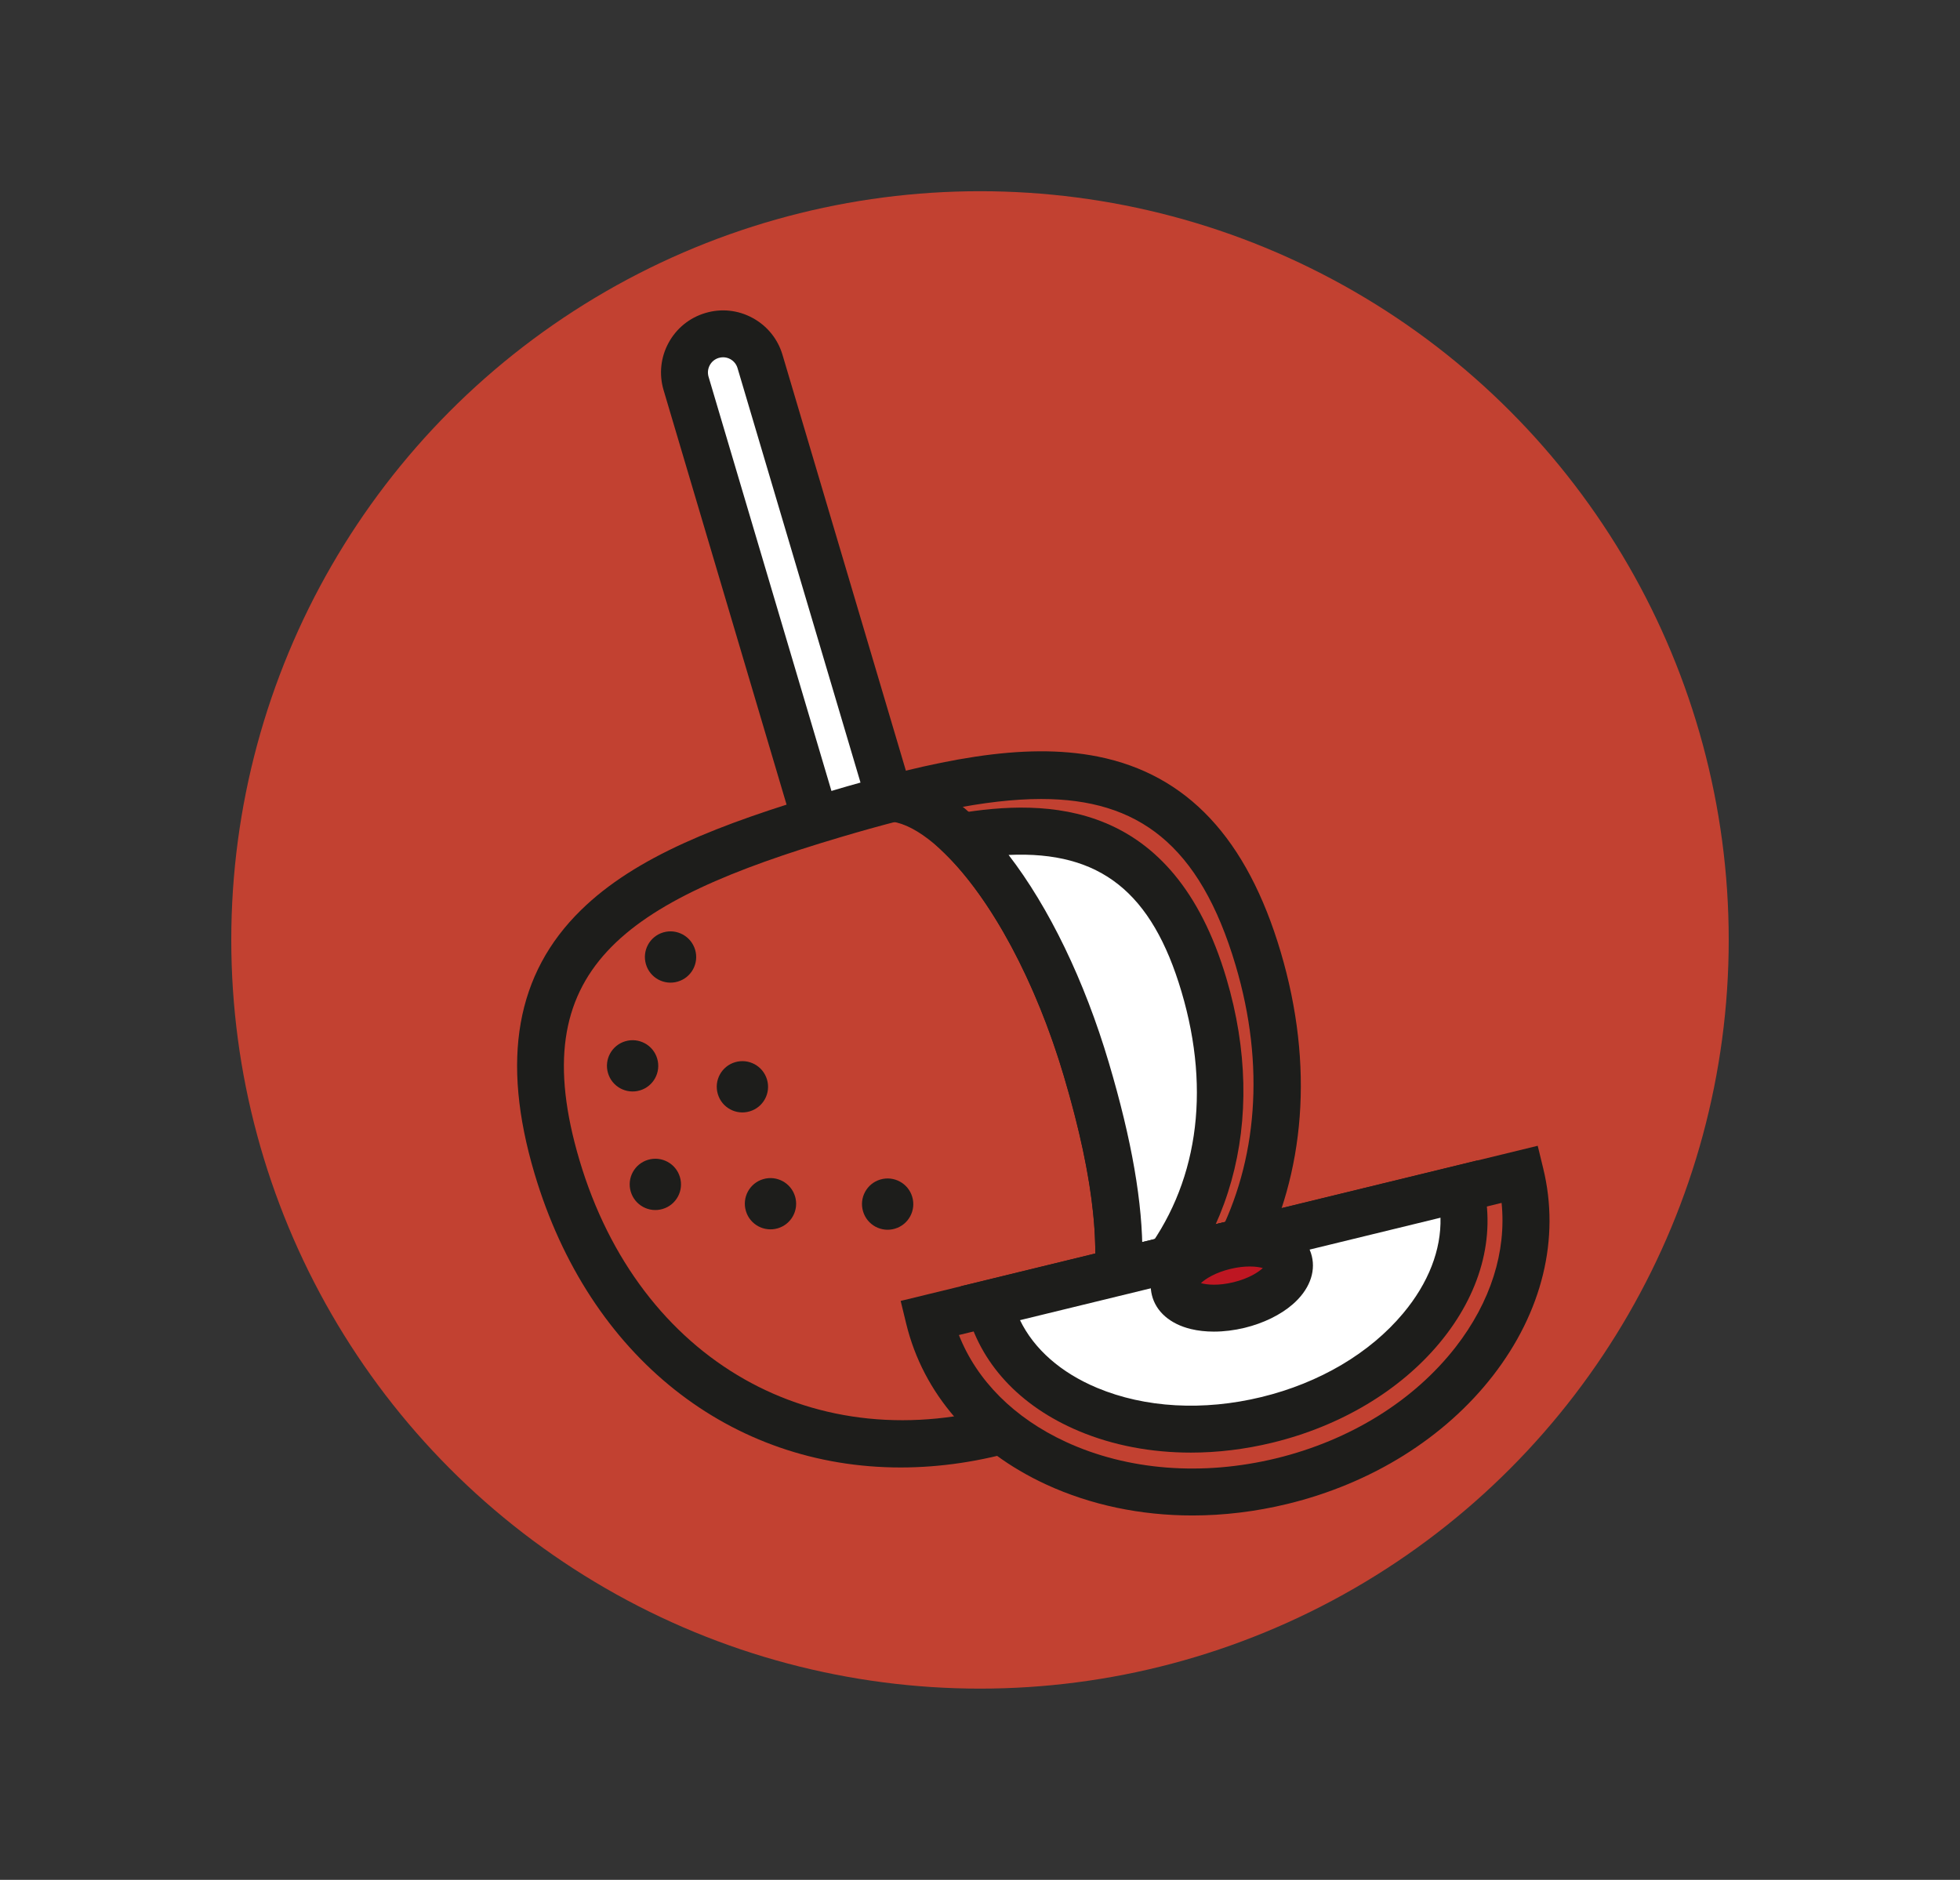 <?xml version="1.0" encoding="utf-8"?>
<!-- Generator: Adobe Illustrator 23.0.5, SVG Export Plug-In . SVG Version: 6.00 Build 0)  -->
<svg version="1.1" id="Capa_1" xmlns="http://www.w3.org/2000/svg" xmlns:xlink="http://www.w3.org/1999/xlink" x="0px" y="0px"
	 viewBox="0 0 367.88 352.84" style="enable-background:new 0 0 367.88 352.84;" xml:space="preserve">
<rect x="0" y="0" width="367.88" height="352.84" fill="#333333" stroke="none"/>
<style type="text/css">
	.st0{fill:#230131;}
	.st1{fill:#FFFFFF;}
	.st2{fill:url(#SVGID_1_);}
	.st3{fill:url(#SVGID_2_);}
	.st4{fill:url(#SVGID_3_);}
	.st5{fill:url(#SVGID_4_);}
	.st6{fill:url(#SVGID_5_);}
	.st7{fill:url(#SVGID_6_);}
	.st8{fill:url(#SVGID_7_);}
	.st9{fill:url(#SVGID_8_);}
	.st10{fill:url(#SVGID_9_);}
	.st11{fill:url(#SVGID_10_);}
	.st12{fill:#350030;}
	.st13{fill:url(#SVGID_11_);}
	.st14{fill:url(#SVGID_12_);}
	.st15{fill:url(#SVGID_13_);}
	.st16{fill:url(#SVGID_14_);}
	.st17{fill:url(#SVGID_15_);}
	.st18{fill:url(#SVGID_16_);}
	.st19{fill:url(#SVGID_17_);}
	.st20{fill:url(#SVGID_18_);}
	.st21{fill:url(#SVGID_19_);}
	.st22{fill:url(#SVGID_20_);}
	.st23{fill:#FDCC68;}
	.st24{fill:#935EA3;}
	.st25{fill:#8CC15C;}
	.st26{fill:#C24131;}
	.st27{fill:#1D1D1B;}
	.st28{fill:#BE1622;}
	.st29{fill:#CB88A1;}
	.st30{fill:#E9C064;}
	.st31{fill:url(#SVGID_21_);}
	.st32{clip-path:url(#SVGID_23_);fill:url(#SVGID_24_);}
	.st33{clip-path:url(#SVGID_23_);fill:url(#SVGID_25_);}
	.st34{clip-path:url(#SVGID_23_);}
	.st35{fill:url(#SVGID_26_);}
	.st36{fill:url(#SVGID_27_);}
	.st37{fill:url(#SVGID_28_);}
	.st38{fill:url(#SVGID_29_);}
	.st39{fill:url(#SVGID_30_);}
	.st40{fill:url(#SVGID_31_);}
	.st41{fill:url(#SVGID_32_);}
	.st42{fill:url(#SVGID_33_);}
	.st43{fill:url(#SVGID_34_);}
	.st44{fill:url(#SVGID_35_);}
	.st45{fill:url(#SVGID_36_);}
	.st46{fill:url(#SVGID_37_);}
	.st47{fill:url(#SVGID_38_);}
	.st48{fill:url(#SVGID_39_);}
	.st49{clip-path:url(#SVGID_41_);}
	.st50{clip-path:url(#SVGID_43_);fill:url(#SVGID_44_);}
	.st51{clip-path:url(#SVGID_43_);fill:url(#SVGID_45_);}
	.st52{clip-path:url(#SVGID_43_);}
	.st53{fill:url(#SVGID_46_);}
	.st54{fill:url(#SVGID_47_);}
	.st55{fill:url(#SVGID_48_);}
	.st56{fill:url(#SVGID_49_);}
	.st57{fill:url(#SVGID_50_);}
	.st58{fill:url(#SVGID_51_);}
	.st59{fill:url(#SVGID_52_);}
	.st60{fill:url(#SVGID_53_);}
	.st61{fill:url(#SVGID_54_);}
	.st62{fill:url(#SVGID_55_);}
	.st63{fill:url(#SVGID_56_);}
	.st64{fill:url(#SVGID_57_);}
	.st65{fill:url(#SVGID_58_);}
	.st66{fill:url(#SVGID_59_);}
	.st67{clip-path:url(#SVGID_61_);}
	.st68{fill:none;}
	.st69{fill:none;stroke:#FFFFFF;stroke-width:2;stroke-miterlimit:10;}
	.st70{fill:#E9B6A3;}
	.st71{opacity:0.9;fill:#230131;}
	.st72{fill:url(#SVGID_62_);}
	.st73{opacity:0.5;}
	.st74{fill:#EDCD83;}
	.st75{opacity:0.63;fill:url(#SVGID_63_);}
	.st76{opacity:0;fill:url(#SVGID_64_);}
	.st77{fill:url(#SVGID_65_);}
	.st78{fill:url(#SVGID_66_);}
	.st79{fill:url(#SVGID_67_);}
	.st80{fill:url(#SVGID_68_);}
	.st81{fill:url(#SVGID_69_);}
	.st82{fill:url(#SVGID_70_);}
	.st83{fill:url(#SVGID_71_);}
	.st84{fill:url(#SVGID_72_);}
	.st85{fill:url(#SVGID_73_);}
	.st86{fill:url(#SVGID_74_);}
	.st87{fill:url(#SVGID_75_);}
	.st88{fill:url(#SVGID_76_);}
	.st89{fill:url(#SVGID_77_);}
	.st90{opacity:0.24;fill:url(#SVGID_78_);}
	.st91{fill:url(#SVGID_79_);}
	.st92{fill:url(#SVGID_80_);}
	.st93{fill:url(#SVGID_81_);}
	.st94{opacity:0.24;fill:url(#SVGID_82_);}
	.st95{fill:url(#SVGID_83_);}
	.st96{fill:url(#SVGID_84_);}
	.st97{fill:url(#SVGID_85_);}
	.st98{opacity:0.24;fill:url(#SVGID_86_);}
	.st99{opacity:0.22;fill:url(#SVGID_87_);}
	.st100{fill:url(#SVGID_88_);}
	.st101{fill:url(#SVGID_89_);}
	.st102{fill:#E9C064;stroke:#FFFFFF;stroke-width:20;stroke-miterlimit:10;}
	.st103{fill:url(#SVGID_90_);}
	.st104{fill:url(#SVGID_91_);}
	.st105{fill:url(#SVGID_92_);}
	.st106{clip-path:url(#SVGID_94_);}
	.st107{fill:#BF1A1B;}
	.st108{fill:#FFEC00;}
	.st109{opacity:0.24;fill:url(#SVGID_95_);}
	.st110{opacity:0.24;fill:url(#SVGID_96_);}
	.st111{fill:url(#SVGID_97_);}
	.st112{opacity:0.63;fill:url(#SVGID_98_);}
	.st113{opacity:0;fill:url(#SVGID_99_);}
	.st114{fill:url(#SVGID_100_);}
	.st115{fill:url(#SVGID_101_);}
	.st116{fill:url(#SVGID_102_);}
	.st117{fill:url(#SVGID_103_);}
	.st118{fill:url(#SVGID_104_);}
	.st119{fill:url(#SVGID_105_);}
	.st120{fill:url(#SVGID_106_);}
	.st121{fill:url(#SVGID_107_);}
	.st122{fill:url(#SVGID_108_);}
	.st123{fill:url(#SVGID_109_);}
	.st124{fill:url(#SVGID_110_);}
	.st125{fill:url(#SVGID_111_);}
	.st126{fill:url(#SVGID_112_);}
	.st127{opacity:0.24;fill:url(#SVGID_113_);}
	.st128{fill:url(#SVGID_114_);}
	.st129{fill:url(#SVGID_115_);}
	.st130{fill:url(#SVGID_116_);}
	.st131{opacity:0.24;fill:url(#SVGID_117_);}
	.st132{fill:url(#SVGID_118_);}
	.st133{fill:url(#SVGID_119_);}
	.st134{fill:url(#SVGID_120_);}
	.st135{opacity:0.24;fill:url(#SVGID_121_);}
	.st136{opacity:0.22;fill:url(#SVGID_122_);}
	.st137{fill:url(#SVGID_123_);}
	.st138{fill:url(#SVGID_124_);}
	.st139{fill:url(#SVGID_125_);}
	.st140{fill:url(#SVGID_126_);}
	.st141{fill:url(#SVGID_127_);}
	.st142{clip-path:url(#SVGID_129_);}
	.st143{clip-path:url(#SVGID_131_);}
</style>
<g>
	<g>
		<circle class="st26" cx="183.94" cy="176.42" r="140.53"/>
	</g>
	<g>
		<g>
			<path class="st1" d="M133.65,62.95L133.65,62.95c-3.83,1.14-6.02,5.17-4.88,9l25.32,85.34c1.14,3.83,5.17,6.02,9,4.88l0,0
				c3.83-1.14,6.02-5.17,4.88-9l-25.32-85.34C141.51,64,137.48,61.81,133.65,62.95z"/>
			<path class="st27" d="M161.02,166.89c-1.91,0-3.81-0.48-5.54-1.41c-2.73-1.48-4.73-3.94-5.61-6.92l-25.32-85.34
				c-0.88-2.98-0.55-6.13,0.93-8.86c1.48-2.73,3.94-4.73,6.92-5.61c2.98-0.89,6.13-0.56,8.86,0.93c2.73,1.48,4.73,3.94,5.61,6.92
				l25.32,85.34c1.83,6.16-1.7,12.65-7.85,14.48C163.25,166.72,162.13,166.89,161.02,166.89z M135.71,67.06
				c-0.27,0-0.54,0.04-0.81,0.12l0,0c-0.73,0.22-1.32,0.7-1.68,1.37c-0.36,0.67-0.44,1.43-0.23,2.16l25.32,85.34
				c0.22,0.73,0.7,1.32,1.37,1.68c0.67,0.36,1.43,0.44,2.16,0.23c1.5-0.44,2.36-2.03,1.91-3.53l-25.32-85.34
				c-0.22-0.73-0.7-1.32-1.37-1.69C136.64,67.17,136.18,67.06,135.71,67.06z"/>
		</g>
		<g>
			<path class="st26" d="M236.15,179.95c12.7,42.78-9.19,77.06-45.53,87.85s-73.38-6.01-86.08-48.79
				c-12.7-42.78,15.64-55.31,51.99-66.09C192.87,142.12,223.45,137.16,236.15,179.95z"/>
			<path class="st27" d="M169.03,275.44c-31.73,0-58.43-20.55-68.71-55.19c-6.33-21.32-3.47-37.5,8.75-49.45
				c10.23-10.01,25.87-16.09,46.21-22.12c20.34-6.03,36.76-9.48,50.8-6.67c16.75,3.36,27.98,15.35,34.3,36.67l0,0
				c12.67,42.71-7.27,81.09-48.5,93.32C184.08,274.33,176.42,275.44,169.03,275.44z M195.41,149.97c-10.34,0-22.78,2.75-37.63,7.16
				c-40.85,12.12-59.64,24.82-49.02,60.62c11.2,37.74,44.35,56.58,80.6,45.82c36.26-10.76,53.76-44.63,42.56-82.37l0,0
				C225.17,158.42,213.52,149.97,195.41,149.97z"/>
		</g>
		<g>
			<path class="st27" d="M197.45,269.77c-1.27,0-2.54-0.55-3.41-1.61c-1.54-1.88-1.27-4.66,0.62-6.2
				c12.7-10.41,14.25-28.9,5.04-59.96c-8.36-28.17-22.95-46.41-32.23-47.78c-2.41-0.35-4.07-2.59-3.72-5c0.35-2.41,2.59-4.07,5-3.72
				c14.39,2.12,30.58,24.32,39.39,53.99c10.37,34.94,7.93,56.31-7.9,69.28C199.42,269.44,198.43,269.77,197.45,269.77z"/>
		</g>
		<g>
			<g>
				<path class="st1" d="M225.99,184.88c-8.06-27.16-24.73-31.34-45.57-27.85c8.97,8.73,17.82,24.59,23.49,43.71
					c5.89,19.85,7.7,35.34,4.62,47.14C225.76,234.28,233.91,211.56,225.99,184.88z"/>
				<path class="st27" d="M200.95,259.48l3.31-12.7c2.74-10.51,1.24-25.16-4.58-44.78c-5.24-17.66-13.59-33.29-22.35-41.8
					l-6.23-6.06l8.57-1.44c16.9-2.83,40.54-2.71,50.52,30.94l0,0c7.94,26.76,0.86,52.08-18.95,67.71L200.95,259.48z M189.31,160.47
					c7.57,9.82,14.24,23.56,18.82,39.02c4.3,14.49,6.37,26.35,6.29,36.31c10.27-13.16,12.98-30.67,7.34-49.66l0,0
					C216.24,167.52,206.56,159.69,189.31,160.47z"/>
			</g>
		</g>
		<g>
			<path class="st27" d="M130.47,178.26c0.76,2.55-0.7,5.23-3.25,5.98c-2.55,0.76-5.23-0.7-5.98-3.25s0.7-5.23,3.25-5.98
				C127.03,174.26,129.71,175.72,130.47,178.26z"/>
		</g>
		<g>
			<path class="st27" d="M123.35,198.69c0.76,2.55-0.7,5.23-3.25,5.98s-5.23-0.7-5.98-3.25c-0.76-2.55,0.7-5.23,3.25-5.98
				C119.92,194.69,122.6,196.14,123.35,198.69z"/>
		</g>
		<g>
			<path class="st27" d="M143.96,202.62c0.76,2.55-0.7,5.23-3.25,5.98c-2.55,0.76-5.23-0.7-5.98-3.25c-0.76-2.55,0.7-5.23,3.25-5.98
				S143.2,200.07,143.96,202.62z"/>
		</g>
		<g>
			<path class="st27" d="M171.22,224.64c0.76,2.55-0.7,5.23-3.25,5.98c-2.55,0.76-5.23-0.7-5.98-3.25c-0.76-2.55,0.7-5.23,3.25-5.98
				C167.79,220.64,170.47,222.1,171.22,224.64z"/>
		</g>
		<g>
			<path class="st27" d="M127.62,220.94c0.76,2.55-0.7,5.23-3.25,5.98c-2.55,0.76-5.23-0.7-5.98-3.25c-0.76-2.55,0.7-5.23,3.25-5.98
				S126.87,218.39,127.62,220.94z"/>
		</g>
		<g>
			<path class="st27" d="M149.23,224.57c0.76,2.55-0.7,5.23-3.25,5.98s-5.23-0.7-5.98-3.25c-0.76-2.55,0.7-5.23,3.25-5.98
				C145.79,220.57,148.47,222.02,149.23,224.57z"/>
		</g>
		<g>
			<g>
				<path class="st26" d="M285.37,220.38l-111,27.04c5.93,24.35,35.59,38.04,66.24,30.58C271.26,270.53,291.3,244.73,285.37,220.38z
					"/>
				<path class="st27" d="M223.8,284.45c-9.7,0-19.08-1.96-27.43-5.81c-13.76-6.35-23.09-17.07-26.28-30.18l-1.04-4.28l119.57-29.12
					l1.04,4.28c3.19,13.11-0.17,26.92-9.46,38.89c-9.06,11.66-22.75,20.21-38.54,24.05C235.69,283.73,229.68,284.45,223.8,284.45z
					 M179.98,250.58c3.37,8.55,10.37,15.57,20.08,20.06c11.61,5.36,25.64,6.45,39.5,3.08c13.86-3.38,25.82-10.8,33.67-20.9
					c6.56-8.45,9.54-17.9,8.61-27.04L179.98,250.58z"/>
			</g>
			<g>
				<path class="st1" d="M274.07,223.13l-88.4,21.53c4.39,18.01,27.73,27.78,52.14,21.84C262.22,260.56,278.45,241.14,274.07,223.13
					z"/>
				<path class="st27" d="M223.51,272.65c-7.44,0-14.6-1.35-20.98-4.03c-11.17-4.68-18.68-12.82-21.14-22.92l-1.04-4.28l96.96-23.62
					l1.04,4.28c2.46,10.1-0.46,20.78-8.23,30.08c-7.45,8.91-18.55,15.52-31.27,18.62C233.71,272.03,228.55,272.65,223.51,272.65z
					 M191.45,247.79c2.63,5.42,7.64,9.85,14.48,12.71c8.99,3.76,19.94,4.37,30.84,1.72c10.9-2.65,20.34-8.23,26.59-15.71
					c4.76-5.69,7.17-11.93,7.01-17.95L191.45,247.79z"/>
			</g>
			<g>
				<path class="st28" d="M232.56,244.95c-5.93,1.44-11.33,0.14-12.07-2.91c-0.74-3.05,3.46-6.69,9.38-8.14
					c5.93-1.44,11.33-0.14,12.07,2.91C242.68,239.86,238.48,243.51,232.56,244.95z"/>
				<path class="st27" d="M227.84,249.94c-1.52,0-2.97-0.16-4.3-0.48c-3.91-0.94-6.58-3.27-7.34-6.38
					c-1.38-5.68,3.92-11.34,12.62-13.46c3.53-0.86,7.11-0.94,10.06-0.23c3.91,0.94,6.58,3.27,7.34,6.38
					c0.76,3.11-0.55,6.41-3.58,9.04c-2.29,1.99-5.5,3.56-9.04,4.42C231.66,249.7,229.7,249.94,227.84,249.94z M225.4,240.84
					c1.16,0.32,3.28,0.52,6.12-0.17c2.83-0.69,4.63-1.85,5.51-2.66c-1.15-0.32-3.28-0.52-6.12,0.17
					C228.07,238.87,226.28,240.03,225.4,240.84z"/>
			</g>
		</g>
	</g>
</g>
</svg>
